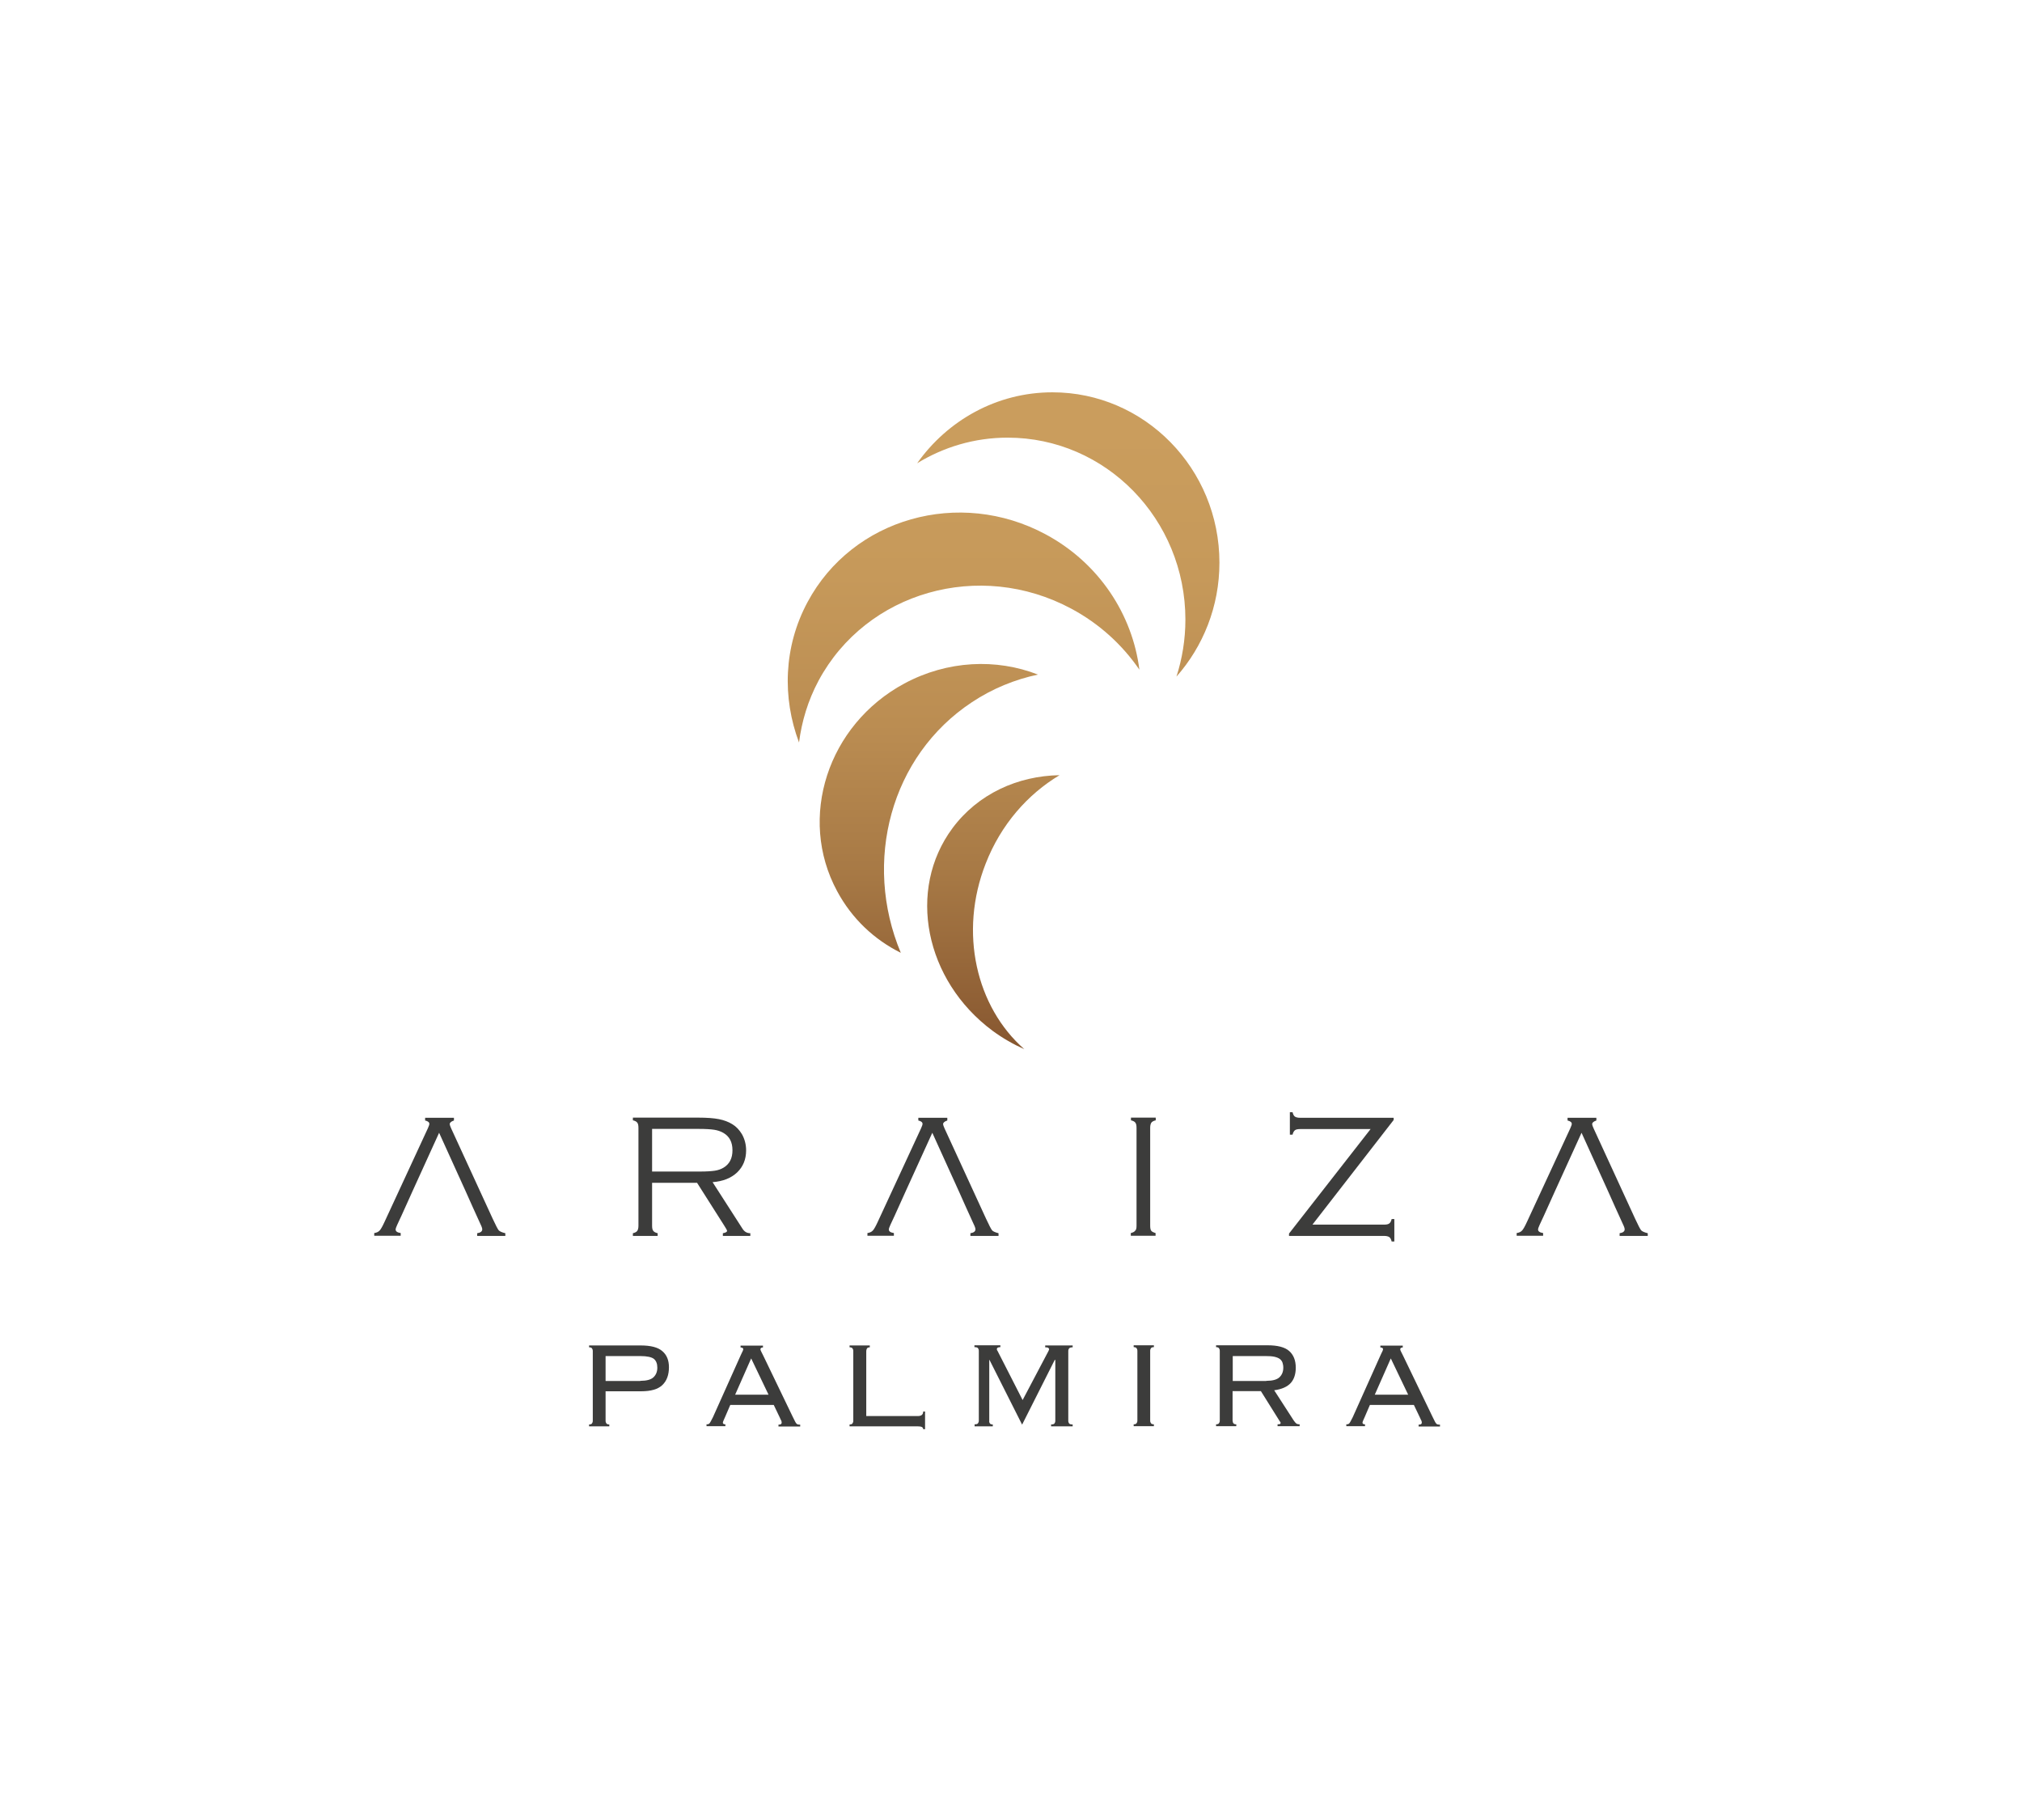 <?xml version="1.0" encoding="utf-8"?>
<!-- Generator: Adobe Illustrator 26.2.1, SVG Export Plug-In . SVG Version: 6.00 Build 0)  -->
<svg version="1.1" id="Capa_1" xmlns="http://www.w3.org/2000/svg" xmlns:xlink="http://www.w3.org/1999/xlink" x="0px" y="0px"
	width="100px" height="90px" viewBox="0 0 1080 1080" style="enable-background:new 0 0 1080 1080;" xml:space="preserve">
<style type="text/css">
	.st0{fill:#3C3C3B;}
	.st1{fill:url(#XMLID_00000174576284660964421120000008217779264005632142_);}
	.st2{fill:url(#XMLID_00000128478706448777910680000006606158136527638949_);}
	.st3{fill:url(#XMLID_00000123418472976816195540000008111022308337001643_);}
	.st4{fill:url(#XMLID_00000037674256475868895170000015350879757771966127_);}
</style>
<g>
	<g>
		<path class="st0" d="M291.3,800.1c-0.3-0.4-0.9-0.6-1.7-0.6v-1.1h30.6c6,0,10.3,1.1,12.9,3.4c2.6,2.2,3.9,5.4,3.9,9.5
			c0,4.6-1.3,8.1-3.9,10.6c-2.6,2.5-6.8,3.7-12.7,3.7h-21v17.5c0,0.7,0.2,1.2,0.5,1.6c0.3,0.4,0.9,0.6,1.7,0.6v1.1h-12v-1.1
			c0.9,0,1.4-0.2,1.7-0.6c0.3-0.4,0.5-0.9,0.5-1.6v-41.4C291.8,801,291.6,800.5,291.3,800.1z M320,819.4c3.7,0,6.3-0.7,7.8-2.1
			c1.5-1.4,2.3-3.3,2.3-5.7c0-2.4-0.7-4.1-2-5.2c-1.4-1.1-4.1-1.7-8.1-1.7h-20.6v14.8H320z"/>
		<path class="st0" d="M370.3,840.9c-0.2,0.5-0.5,1.2-0.8,1.8c-0.3,0.7-0.5,1.2-0.5,1.5c0,0.7,0.5,1,1.5,1v1.1h-11.2v-1.1
			c0.4,0,0.7,0,1-0.1c0.3-0.1,0.5-0.2,0.8-0.5c0.2-0.3,0.5-0.7,0.8-1.3c0.3-0.6,0.7-1.4,1.2-2.3l16.5-36.8c0.5-1,0.8-1.8,1.1-2.3
			c0.2-0.5,0.4-0.9,0.4-1.2c0-0.7-0.5-1.1-1.6-1.1v-1.1h13.3v1.1c-1,0-1.5,0.4-1.5,1.1c0,0.4,0.2,0.8,0.5,1.4
			c0.3,0.6,0.7,1.4,1.2,2.4l17.5,36.3c0.5,1.1,1,1.9,1.3,2.6c0.3,0.6,0.6,1.1,0.9,1.4c0.3,0.3,0.6,0.5,0.9,0.5
			c0.3,0.1,0.7,0.1,1.3,0.1v1.1H402v-1.1c0.7,0,1.2-0.1,1.5-0.3c0.2-0.2,0.4-0.5,0.4-1c0-0.3-0.1-0.6-0.2-1c-0.2-0.3-0.5-1-1-2.1
			l-3.5-7.3h-25.8L370.3,840.9z M396.1,827.6l-10.3-21.5l-9.5,21.5H396.1z"/>
		<path class="st0" d="M456.3,799.5c-0.9,0-1.4,0.2-1.7,0.6c-0.3,0.4-0.5,1.1-0.5,1.9v38.3h30.6c2.1,0,3.2-0.9,3.2-2.7h1.1v10.5
			h-1.1c0-1.2-1.1-1.7-3.2-1.7h-40.5v-1.1c0.9,0,1.4-0.2,1.7-0.6c0.3-0.4,0.5-0.9,0.5-1.6v-41.4c0-0.7-0.2-1.2-0.5-1.6
			c-0.3-0.4-0.9-0.6-1.7-0.6v-1.1h12V799.5z"/>
		<path class="st0" d="M518.5,845.2c1,0,1.6-0.2,1.9-0.6c0.3-0.4,0.5-0.9,0.5-1.6v-41.4c0-0.7-0.2-1.2-0.5-1.6
			c-0.3-0.4-1-0.6-2.1-0.6v-1.1h15.4v1.1c-1.4,0-2.1,0.4-2.1,1.2c0,0.4,0.1,0.7,0.4,1l14.9,29.2l15.4-29.2c0.1-0.2,0.1-0.4,0.2-0.5
			c0.1-0.2,0.1-0.4,0.1-0.5c0-0.3-0.2-0.6-0.5-0.8c-0.3-0.2-0.9-0.3-1.8-0.3v-1.1h16.3v1.1c-1,0-1.7,0.2-2.1,0.6
			c-0.3,0.4-0.5,0.9-0.5,1.6v41.4c0,0.7,0.2,1.2,0.5,1.6c0.3,0.4,1,0.6,2.1,0.6v1.1h-12.8v-1.1c1,0,1.7-0.2,2-0.6
			c0.3-0.4,0.5-0.9,0.5-1.6v-36l-0.3-0.2l-19.4,38.5l-19.4-38.5l-0.1,0.2v36c-0.1,0.7,0.1,1.2,0.4,1.6c0.3,0.4,0.9,0.6,1.7,0.6v1.1
			h-10.8V845.2z"/>
		<path class="st0" d="M612.8,845.2c0.8,0,1.4-0.2,1.7-0.6c0.3-0.4,0.5-0.9,0.5-1.6v-41.4c0-0.7-0.2-1.2-0.5-1.6
			c-0.3-0.4-0.9-0.6-1.7-0.6v-1.1h12v1.1c-0.9,0-1.4,0.2-1.7,0.6c-0.3,0.4-0.5,0.9-0.5,1.6v41.4c0,0.7,0.2,1.2,0.5,1.6
			c0.3,0.4,0.9,0.6,1.7,0.6v1.1h-12V845.2z"/>
		<path class="st0" d="M672,844.6c0.3,0.4,0.9,0.6,1.7,0.6v1.1h-12v-1.1c0.8,0,1.4-0.2,1.7-0.6c0.3-0.4,0.5-0.9,0.5-1.6v-41.4
			c0-0.7-0.2-1.2-0.5-1.6c-0.3-0.4-0.9-0.6-1.7-0.6v-1.1h30.5c6,0,10.3,1.1,12.9,3.4c2.6,2.3,3.9,5.6,3.9,9.9c0,3.8-1,6.9-3,9.1
			c-2,2.2-5.3,3.7-9.8,4.3l11.5,17.8c0.7,1,1.2,1.6,1.6,1.9c0.4,0.3,1,0.5,2,0.5v1.1h-13.1v-1.1c0.8,0,1.3-0.1,1.5-0.2
			c0.2-0.1,0.3-0.3,0.3-0.6c0-0.4-0.2-0.7-0.5-1l-11.2-17.9h-16.8v17.5C671.6,843.7,671.7,844.3,672,844.6z M691.5,819.4
			c3.7,0,6.3-0.7,7.8-2.1c1.5-1.4,2.3-3.3,2.3-5.7c0-1.2-0.2-2.2-0.5-3.1c-0.3-0.8-0.9-1.6-1.6-2.1c-0.8-0.6-1.9-1-3.2-1.3
			c-1.4-0.3-3.1-0.4-5.2-0.4h-19.5v14.8H691.5z"/>
		<path class="st0" d="M749.9,840.9c-0.2,0.5-0.5,1.2-0.8,1.8c-0.3,0.7-0.5,1.2-0.5,1.5c0,0.7,0.5,1,1.5,1v1.1H739v-1.1
			c0.4,0,0.7,0,1-0.1c0.3-0.1,0.5-0.2,0.8-0.5c0.2-0.3,0.5-0.7,0.8-1.3c0.3-0.6,0.7-1.4,1.2-2.3l16.5-36.8c0.5-1,0.8-1.8,1.1-2.3
			c0.2-0.5,0.4-0.9,0.4-1.2c0-0.7-0.5-1.1-1.6-1.1v-1.1h13.3v1.1c-1,0-1.5,0.4-1.5,1.1c0,0.4,0.2,0.8,0.5,1.4
			c0.3,0.6,0.7,1.4,1.2,2.4l17.5,36.3c0.5,1.1,1,1.9,1.3,2.6c0.3,0.6,0.6,1.1,0.9,1.4c0.3,0.3,0.6,0.5,0.9,0.5
			c0.3,0.1,0.7,0.1,1.3,0.1v1.1h-12.7v-1.1c0.7,0,1.2-0.1,1.5-0.3c0.2-0.2,0.4-0.5,0.4-1c0-0.3-0.1-0.6-0.2-1c-0.2-0.3-0.5-1-1-2.1
			l-3.5-7.3H753L749.9,840.9z M775.7,827.6l-10.3-21.5l-9.5,21.5H775.7z"/>
	</g>
	<g id="XMLID_408_">
		<g id="XMLID_8_">

				<linearGradient id="XMLID_00000142886488684351110570000003016978040544454290_" gradientUnits="userSpaceOnUse" x1="573.99" y1="628.901" x2="573.99" y2="255.482">
				<stop  offset="0" style="stop-color:#84542D"/>
				<stop  offset="6.110269e-02" style="stop-color:#8C5C33"/>
				<stop  offset="0.297" style="stop-color:#A77945"/>
				<stop  offset="0.533" style="stop-color:#BB8D52"/>
				<stop  offset="0.768" style="stop-color:#C6995A"/>
				<stop  offset="1" style="stop-color:#CA9D5D"/>
			</linearGradient>
			<path id="XMLID_457_" style="fill:url(#XMLID_00000142886488684351110570000003016978040544454290_);" d="M643.5,367.7
				c0-59.6-47.2-108-105.5-108c-19.7,0-38,5.6-53.7,15.2c18-25.4,47.2-42.1,80.3-42.1c54.7,0,99.1,45.3,99.1,101.1
				c0,26-9.7,49.7-25.5,67.6C641.6,390.9,643.5,379.5,643.5,367.7z"/>

				<linearGradient id="XMLID_00000145053438731933392610000018039935788040482207_" gradientUnits="userSpaceOnUse" x1="511.818" y1="628.901" x2="511.818" y2="255.482">
				<stop  offset="0" style="stop-color:#84542D"/>
				<stop  offset="6.110269e-02" style="stop-color:#8C5C33"/>
				<stop  offset="0.297" style="stop-color:#A77945"/>
				<stop  offset="0.533" style="stop-color:#BB8D52"/>
				<stop  offset="0.768" style="stop-color:#C6995A"/>
				<stop  offset="1" style="stop-color:#CA9D5D"/>
			</linearGradient>
			<path id="XMLID_456_" style="fill:url(#XMLID_00000145053438731933392610000018039935788040482207_);" d="M575.8,361.2
				c-54.4-29.2-121.6-10.1-150,42.7c-6.3,11.8-10,24.2-11.6,36.7c-10-26.6-9.2-56.8,5.1-83.4c26.7-49.7,90-67.7,141.3-40.1
				c31.8,17.1,51.5,47.7,55.6,80.3C606.2,382.8,592.6,370.2,575.8,361.2z"/>

				<linearGradient id="XMLID_00000062905609769791334680000010275178246890433433_" gradientUnits="userSpaceOnUse" x1="529.536" y1="628.901" x2="529.536" y2="255.482">
				<stop  offset="0" style="stop-color:#84542D"/>
				<stop  offset="6.110269e-02" style="stop-color:#8C5C33"/>
				<stop  offset="0.297" style="stop-color:#A77945"/>
				<stop  offset="0.533" style="stop-color:#BB8D52"/>
				<stop  offset="0.768" style="stop-color:#C6995A"/>
				<stop  offset="1" style="stop-color:#CA9D5D"/>
			</linearGradient>
			<path id="XMLID_455_" style="fill:url(#XMLID_00000062905609769791334680000010275178246890433433_);" d="M505.3,491.4
				c15.1-20.3,38.7-31,63.5-31.4c-18.9,11.3-34.8,29.3-43.8,52.4c-16.1,41-5.6,85.2,22.9,110.2c-6.5-2.9-12.8-6.5-18.8-10.9
				C488.8,581.8,478.1,528,505.3,491.4z"/>

				<linearGradient id="XMLID_00000157310488239749177440000005996077319839537052_" gradientUnits="userSpaceOnUse" x1="491.182" y1="628.901" x2="491.182" y2="255.482">
				<stop  offset="0" style="stop-color:#84542D"/>
				<stop  offset="6.110269e-02" style="stop-color:#8C5C33"/>
				<stop  offset="0.297" style="stop-color:#A77945"/>
				<stop  offset="0.533" style="stop-color:#BB8D52"/>
				<stop  offset="0.768" style="stop-color:#C6995A"/>
				<stop  offset="1" style="stop-color:#CA9D5D"/>
			</linearGradient>
			<path id="XMLID_454_" style="fill:url(#XMLID_00000157310488239749177440000005996077319839537052_);" d="M476.7,405.6
				c25.7-13.8,54.7-14.9,79.3-5.3c-13.7,2.9-27,8.3-39.2,16.4c-48.3,31.9-64.8,94.7-42.2,148.7c-15.7-7.8-29-20.2-37.8-36.6
				C413.3,485.3,431.2,430.1,476.7,405.6z"/>
		</g>
		<g id="XMLID_5_">
			<path id="XMLID_534_" class="st0" d="M327,701.9v25.5c0,1.4,0.2,2.4,0.7,3c0.4,0.6,1.3,1.1,2.6,1.4v1.6h-14.7v-1.6
				c1.3-0.3,2.2-0.8,2.6-1.4c0.4-0.6,0.7-1.6,0.7-3v-58.1c0-1.4-0.2-2.5-0.7-3.1c-0.4-0.6-1.3-1.1-2.6-1.4v-1.6h38.5
				c5.3,0,9.5,0.3,12.5,0.9c3.1,0.6,5.7,1.6,8,3c2.3,1.4,4.2,3.4,5.7,5.9c1.6,2.8,2.5,6.1,2.5,9.6c0,5.4-1.8,9.7-5.3,13.1
				c-3.6,3.4-8.4,5.3-14.6,5.8l17.8,27.7c1.1,1.7,2.6,2.6,4.6,2.6v1.6H369v-1.6c1.7-0.3,2.5-0.8,2.5-1.4c0-0.3-0.6-1.5-1.8-3.3
				l-16-25.2H327z M327,695.2h28.4c3.9,0,6.8-0.2,8.8-0.5c2-0.3,3.7-0.9,5.2-1.8c3.5-2.1,5.3-5.5,5.3-10.3c0-4.9-1.8-8.3-5.5-10.4
				c-1.6-0.9-3.4-1.5-5.4-1.8c-2-0.3-5-0.5-9.2-0.5H327V695.2z"/>
			<path id="XMLID_7_" class="st0" d="M614.5,727.4v-58.1c0-1.4-0.2-2.5-0.7-3.1c-0.4-0.6-1.3-1.1-2.6-1.4v-1.6h14.7v1.6
				c-1.3,0.3-2.2,0.8-2.6,1.4c-0.4,0.6-0.7,1.6-0.7,3v58.1c0,1.4,0.2,2.5,0.6,3c0.4,0.6,1.3,1,2.6,1.4v1.6h-14.7v-1.6
				c1.3-0.3,2.2-0.8,2.6-1.4C614.3,729.8,614.5,728.8,614.5,727.4"/>
			<path id="XMLID_92_" class="st0" d="M767.1,663.2v1.4l-48.2,62.1h42.5c1.4,0,2.5-0.2,3.1-0.7c0.6-0.4,1.1-1.3,1.4-2.6h1.6v13.3
				h-1.6c-0.3-1.3-0.8-2.2-1.4-2.6c-0.6-0.4-1.6-0.7-3.1-0.7h-56.4V732l48.4-62h-41.8c-1.4,0-2.5,0.2-3.1,0.7
				c-0.6,0.5-1.1,1.3-1.4,2.6h-1.6v-13.3h1.6c0.3,1.3,0.8,2.2,1.4,2.6c0.6,0.4,1.6,0.7,3.1,0.7H767.1z"/>
			<path id="XMLID_6_" class="st0" d="M236,730.1c-0.6-0.7-1.8-3-3.6-6.9l-24.6-53.5c-0.6-1.3-0.9-2.2-0.9-2.6
				c0-0.9,0.8-1.6,2.5-2.2v-1.6h-17.1v1.6c1.7,0.4,2.5,1.1,2.5,2c0,0.5-0.3,1.4-0.9,2.7l-25.7,55.5c-1.2,2.6-2.2,4.4-2.9,5.1
				c-0.7,0.8-1.8,1.3-3.2,1.5v1.6h15.7v-1.6c-2-0.3-3-1-3-2.1c0-0.5,0.3-1.4,0.9-2.7l2.6-5.6l1.4-3.1l5.1-11.3h0l15.8-34.7l11.8,26
				l0.1,0.2l3.9,8.6h0l4.2,9.4l4.5,9.9c0.8,1.6,1.1,2.6,1.1,3.2c0,1.2-1,2-3,2.3v1.6h16.7v-1.6C237.8,731.3,236.6,730.7,236,730.1"
				/>
			<path id="XMLID_94_" class="st0" d="M528.8,730.1c-0.6-0.7-1.8-3-3.6-6.9l-24.6-53.5c-0.6-1.3-0.9-2.2-0.9-2.6
				c0-0.9,0.8-1.6,2.5-2.2v-1.6H485v1.6c1.7,0.4,2.5,1.1,2.5,2c0,0.5-0.3,1.4-0.9,2.7l-25.7,55.5c-1.2,2.6-2.2,4.4-2.9,5.1
				c-0.7,0.8-1.8,1.3-3.2,1.5v1.6h15.7v-1.6c-2-0.3-3-1-3-2.1c0-0.5,0.3-1.4,0.9-2.7l2.6-5.6l1.4-3.1l5.1-11.3h0l15.8-34.7l11.8,26
				l0.1,0.2l3.9,8.6h0l4.2,9.4l4.5,9.9c0.8,1.6,1.1,2.6,1.1,3.2c0,1.2-1,2-3,2.3v1.6h16.7v-1.6C530.6,731.3,529.3,730.7,528.8,730.1
				"/>
			<path id="XMLID_123_" class="st0" d="M914,730.1c-0.6-0.7-1.8-3-3.6-6.9l-24.6-53.5c-0.6-1.3-0.9-2.2-0.9-2.6
				c0-0.9,0.8-1.6,2.5-2.2v-1.6h-17.1v1.6c1.7,0.4,2.5,1.1,2.5,2c0,0.5-0.3,1.4-0.9,2.7l-25.7,55.5c-1.2,2.6-2.2,4.4-2.9,5.1
				c-0.7,0.8-1.8,1.3-3.2,1.5v1.6h15.7v-1.6c-2-0.3-3-1-3-2.1c0-0.5,0.3-1.4,0.9-2.7l2.6-5.6l1.4-3.1l5.1-11.3h0l15.8-34.7l11.8,26
				l0.1,0.2l3.9,8.6h0l4.2,9.4l4.5,9.9c0.8,1.6,1.1,2.6,1.1,3.2c0,1.2-1,2-3,2.3v1.6h16.7v-1.6C915.8,731.3,914.6,730.7,914,730.1"
				/>
		</g>
	</g>
</g>
</svg>
